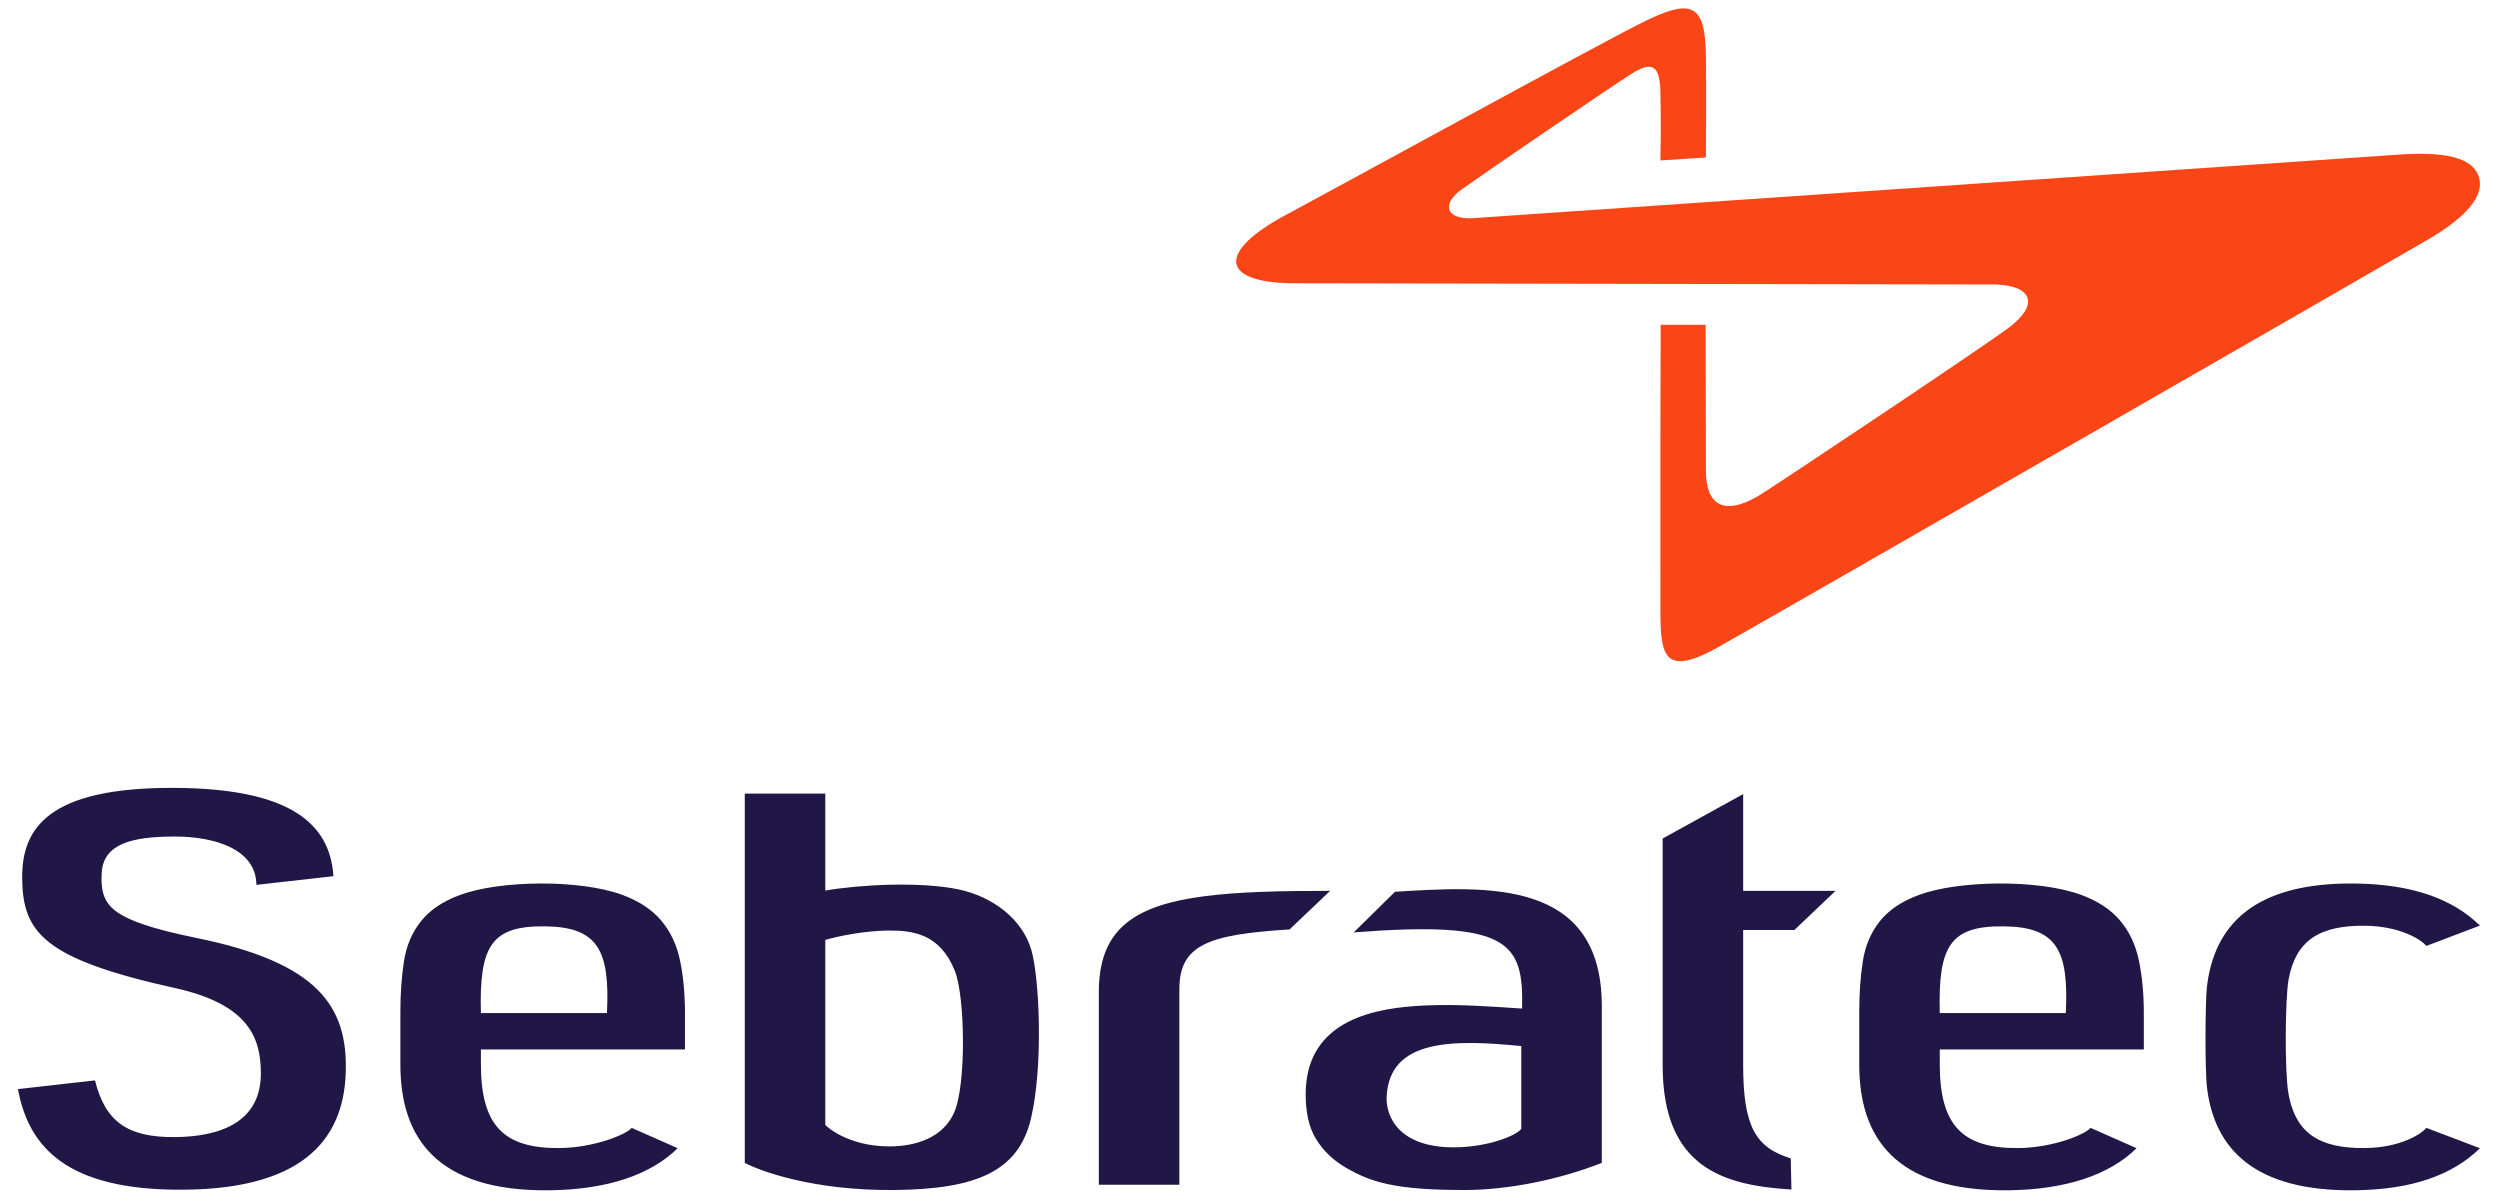 <?xml version="1.0" encoding="UTF-8" standalone="no"?>
<!DOCTYPE svg PUBLIC "-//W3C//DTD SVG 1.1//EN" "http://www.w3.org/Graphics/SVG/1.1/DTD/svg11.dtd">
<svg width="100%" height="100%" viewBox="0 0 1029 495" version="1.1" xmlns="http://www.w3.org/2000/svg" xmlns:xlink="http://www.w3.org/1999/xlink" xml:space="preserve" xmlns:serif="http://www.serif.com/" style="fill-rule:evenodd;clip-rule:evenodd;stroke-linejoin:round;stroke-miterlimit:1.414;">
    <g transform="matrix(4.167,0,0,4.167,0.5,0.5)">
        <g transform="matrix(0.986,0,0,0.986,1.647,-51.147)">
            <path d="M164.545,67.818C164.563,66.881 164.617,64.491 164.545,60.959C164.492,58.262 163.69,57.861 161.678,59.131C159.444,60.542 147.228,68.878 144.657,70.709C142.567,72.199 143.05,73.793 145.816,73.603C146.089,73.585 230.167,67.812 238.64,67.231C244.259,66.845 246.091,67.997 246.544,69.503C246.995,71.009 246.031,72.998 241.666,75.62C240.144,76.534 172.281,115.531 170.023,116.755C164.842,119.565 164.553,117.271 164.545,112.906C164.529,102.577 164.546,89.476 164.57,84.29L169.078,84.29C169.092,91.489 169.097,93.811 169.105,98.924C169.111,102.191 170.747,103.544 174.368,101.427C175.549,100.736 196.775,86.583 199.44,84.58C202.509,82.276 201.829,80.392 198.156,80.251C198.155,80.251 127.537,80.13 127.531,80.13C120.43,80.002 120.184,76.937 127.041,73.274C131.732,70.769 157.814,56.462 162.769,53.989C167.691,51.532 169.03,52.139 169.105,57.327C169.159,61.022 169.105,67.524 169.105,67.524L164.657,67.818C164.652,68.05 164.65,68.08 164.651,67.818L164.545,67.818Z" style="fill:rgb(250,70,22);"/>
        </g>
        <g transform="matrix(0.986,0,0,0.986,1.647,77.669)">
            <path d="M192.531,26.243L192.531,27.712C192.531,33.821 194.774,36.177 200.431,36.117C203.926,36.08 207.116,34.736 207.641,34.096L212.249,36.134C209.476,38.849 205.102,40.271 199.464,40.347C188.005,40.502 184.465,34.989 184.465,27.767L184.465,22.433C184.465,20.619 184.585,18.941 184.824,17.399C185.063,15.857 185.629,14.524 186.522,13.4C187.415,12.275 188.721,11.395 190.441,10.76C194.453,9.279 202.398,9.193 206.638,10.733C208.337,11.349 209.654,12.211 210.589,13.318C211.525,14.424 212.157,15.767 212.483,17.345C212.81,18.923 212.973,20.674 212.973,22.597L212.973,26.243L192.531,26.243ZM46.384,26.243L46.384,27.712C46.384,33.821 48.627,36.177 54.284,36.117C57.78,36.08 60.969,34.736 61.494,34.096L66.101,36.134C63.329,38.849 58.955,40.271 53.317,40.347C41.858,40.502 38.318,34.989 38.318,27.767L38.318,22.433C38.318,20.619 38.438,18.941 38.677,17.399C38.917,15.857 39.482,14.524 40.376,13.4C41.268,12.275 42.574,11.395 44.294,10.76C48.306,9.279 56.251,9.193 60.491,10.733C62.189,11.349 63.506,12.211 64.442,13.318C65.378,14.424 66.01,15.767 66.337,17.345C66.663,18.923 66.827,20.674 66.827,22.597L66.827,26.243L46.384,26.243ZM219.307,30.108C219.077,28.249 219.128,21.423 219.29,20.007C219.991,13.891 223.9,9.478 234.169,9.616C239.808,9.692 243.872,11.115 246.645,13.83L241.278,15.868C240.753,15.227 238.632,13.884 235.136,13.847C230.524,13.798 228.181,15.355 227.473,19.244C227.133,21.113 227.063,28.393 227.462,30.653C227.485,30.785 227.509,30.914 227.536,31.04C228.314,34.694 230.652,36.164 235.136,36.117C238.632,36.08 240.753,34.736 241.278,34.096L246.645,36.134C243.872,38.849 239.808,40.271 234.169,40.347C223.985,40.484 220.056,36.145 219.307,30.108ZM80.885,10.322C84.28,9.731 90.376,9.395 94.232,10.205C97.631,10.919 100.614,13.15 101.526,16.271C102.328,19.018 102.745,27.817 101.495,33.134C100.246,38.45 96.047,40.229 87.872,40.319C79.697,40.409 74.386,38.426 72.818,37.601L72.818,0.611L80.885,0.611L80.885,10.322ZM137.959,10.442C147.046,9.89 158.674,9.057 158.674,21.89L158.674,37.601C154.306,39.327 149.228,40.296 145.124,40.318C137.842,40.355 135.478,39.464 133.17,38.161C131.821,37.399 130.775,36.41 130.035,35.195C129.295,33.98 129.009,32.44 129.009,30.734C129.009,23.078 136.305,22.056 140.892,21.836C144.256,21.675 147.785,21.956 150.69,22.142C150.855,15.452 149.336,13.311 133.822,14.513L137.959,10.442ZM7.726,29.339C8.747,33.471 10.977,35.043 15.665,35.02C20.48,34.996 24.344,33.389 24.34,28.649C24.337,25.218 23.266,21.758 15.78,20.099C2.581,17.174 0.467,14.541 0.429,9.044C0.396,4.103 3.019,-0.03 15.706,0.035C26.832,0.093 31.265,3.338 31.609,8.881L23.894,9.752C23.863,6.141 19.668,4.905 15.695,4.91C11.467,4.915 8.582,5.609 8.399,8.522C8.225,11.282 9.038,12.492 12.582,13.716C13.909,14.174 15.651,14.61 17.935,15.078C29.995,17.548 33.085,21.855 32.842,28.617C32.6,35.378 28.394,40.526 15.403,40.283C4.204,40.075 0.995,35.458 0,30.211L7.726,29.339ZM172.836,10.352L182.091,10.352L177.97,14.27L172.836,14.27L172.836,27.821C172.836,33.984 174.101,36.083 177.606,37.147L177.606,37.257L177.671,40.271C170.764,39.854 164.77,38.03 164.77,27.821L164.77,5.108L172.836,0.658L172.836,10.352ZM116.354,39.794L108.287,39.794L108.287,20.202C108.348,17.07 109.3,14.917 111.213,13.445C114.674,10.78 121.282,10.34 131.459,10.352L127.396,14.216C119.345,14.72 116.354,15.711 116.354,20.202L116.354,39.794ZM150.608,25.9C143.773,25.231 137.439,25.169 137.122,30.923C137.007,33.012 138.407,36.102 143.977,36.044C147.27,36.01 150.053,34.898 150.608,34.2L150.608,25.9ZM93.861,18.36C92.375,14.659 89.656,14.308 87.239,14.327C84.823,14.346 82.222,14.876 80.885,15.265L80.885,33.795C80.885,33.841 83.06,35.963 87.341,35.951C89.957,35.945 92.647,35.078 93.768,32.619C95.036,29.838 94.891,20.926 93.861,18.36ZM205.158,22.597C205.468,16.271 204.238,13.959 198.927,13.906C193.619,13.853 192.35,15.809 192.531,22.597L205.158,22.597ZM59.012,22.597C59.321,16.271 58.092,13.959 52.781,13.906C47.473,13.853 46.202,15.809 46.384,22.597L59.012,22.597Z" style="fill:rgb(32,23,71);"/>
        </g>
    </g>
</svg>
